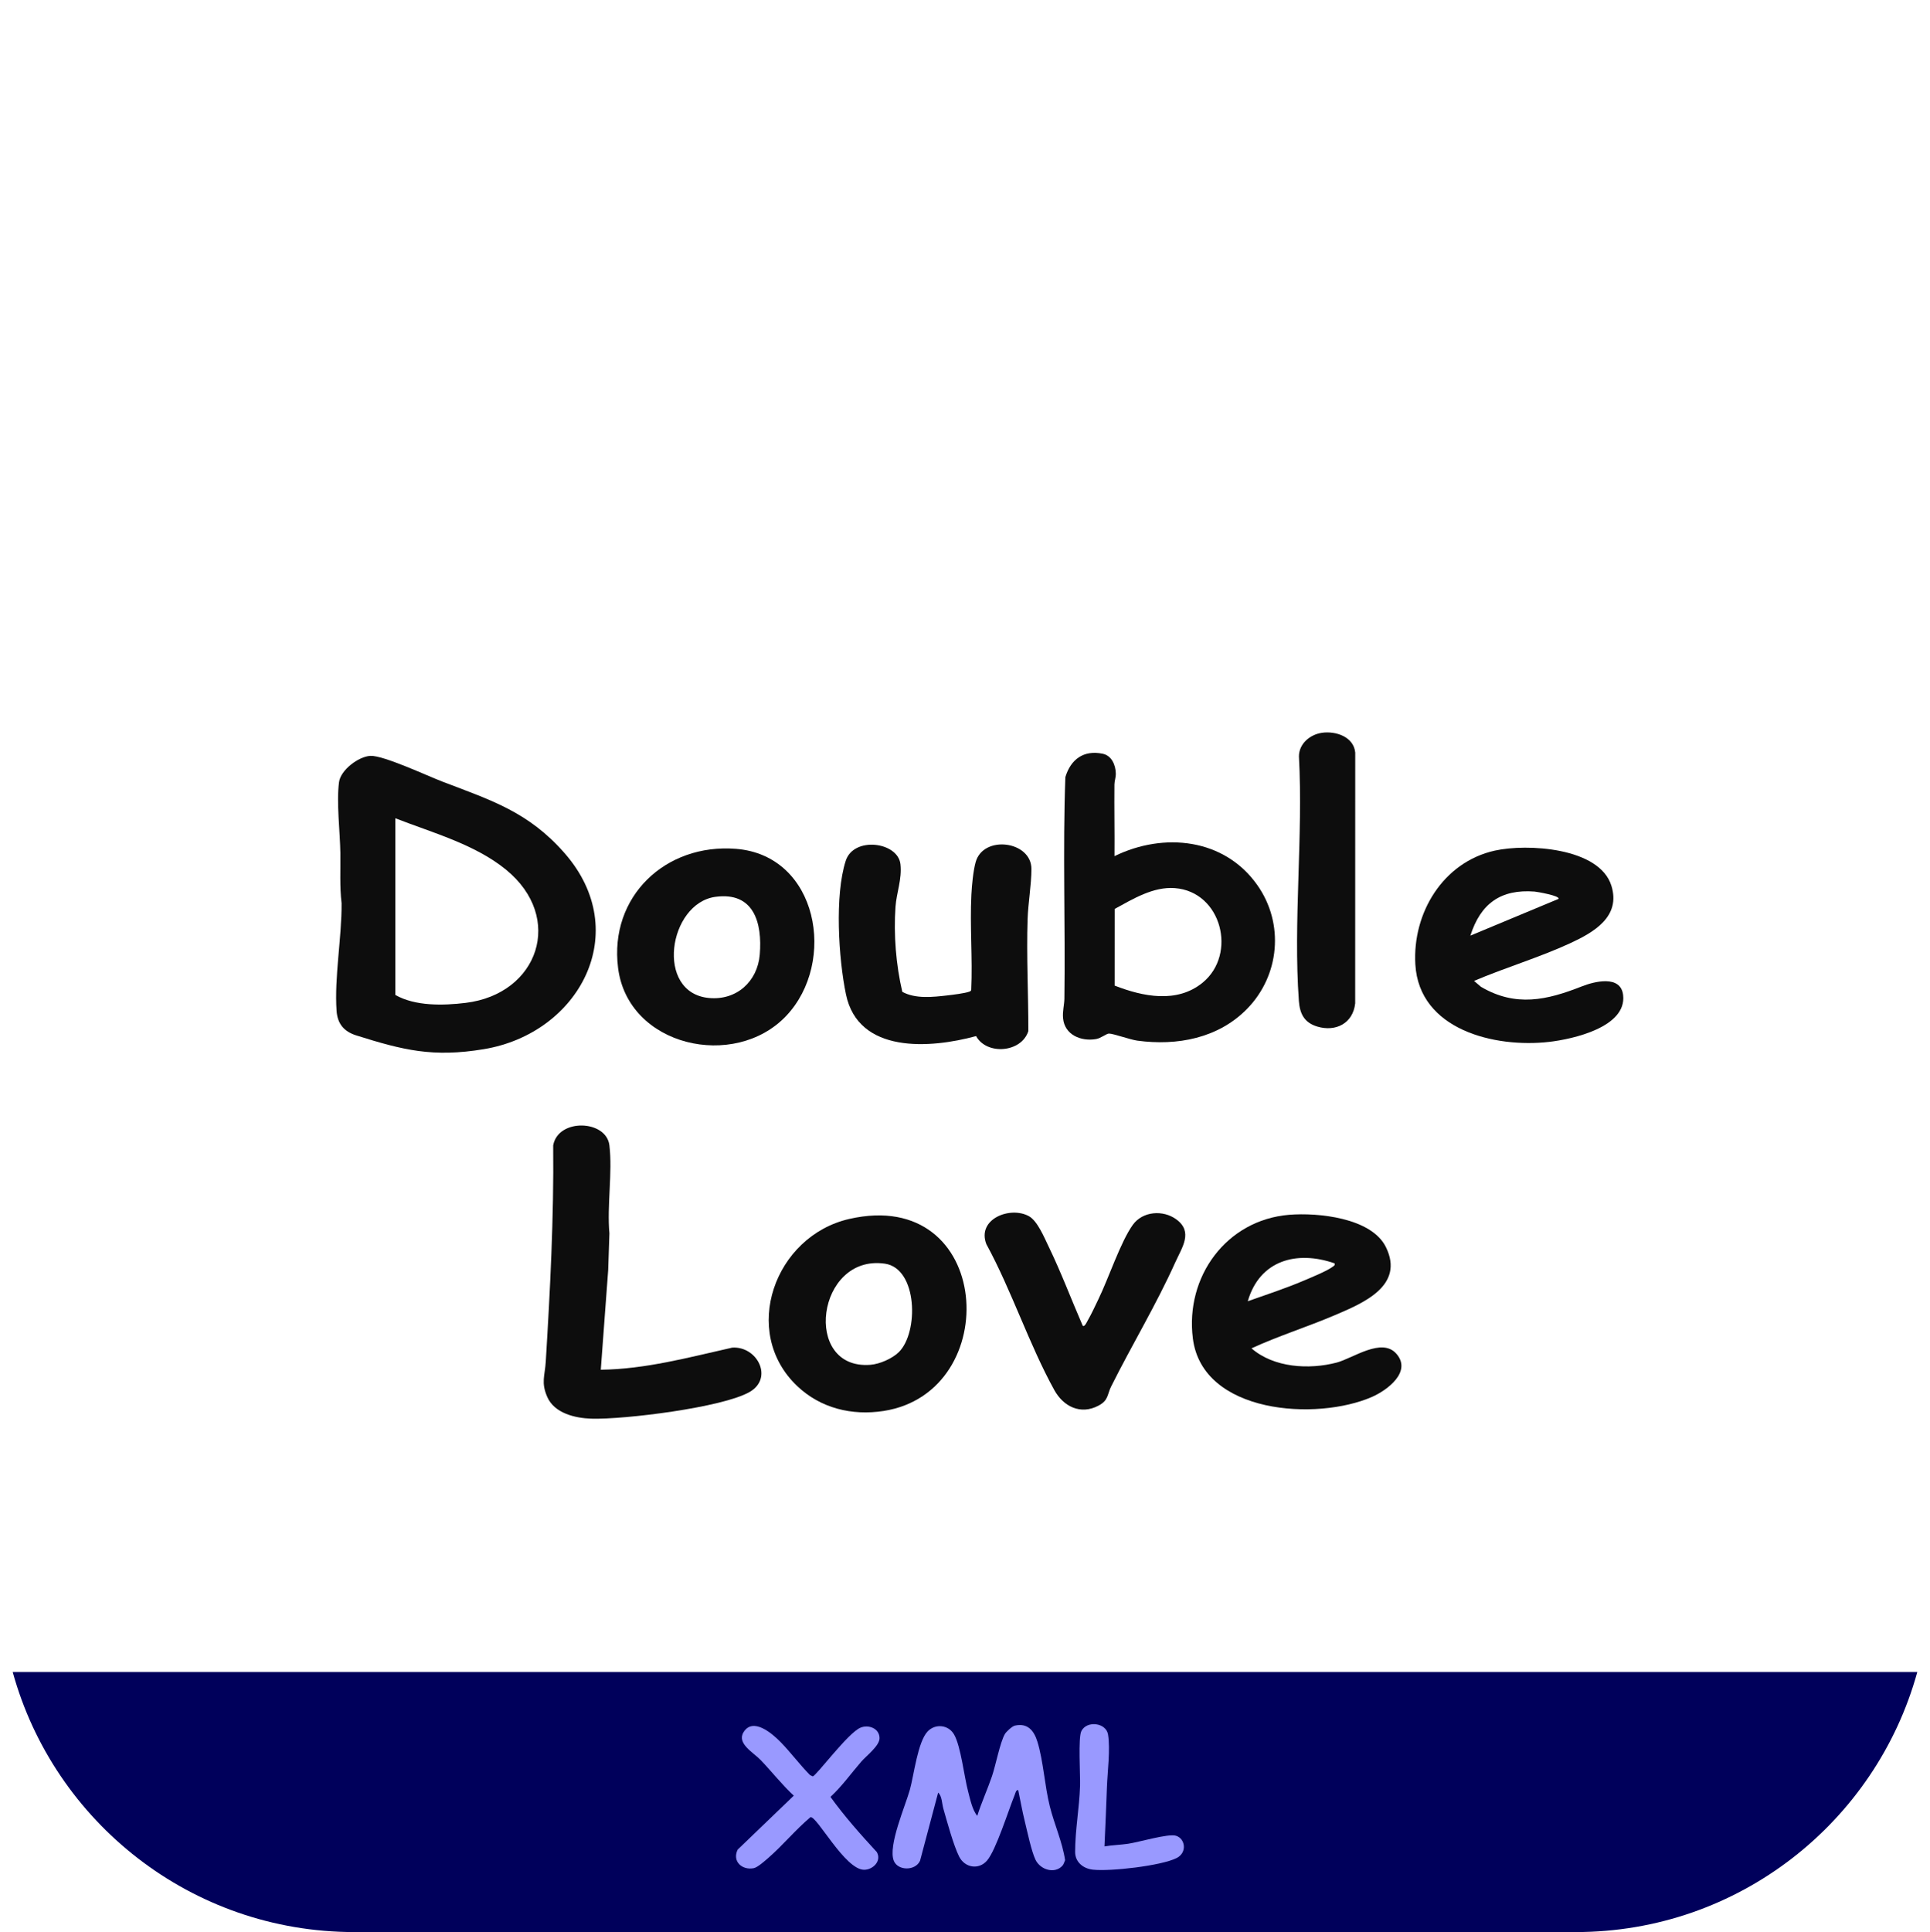 <?xml version="1.0" encoding="UTF-8"?>
<svg id="_图层_1" data-name="图层 1" xmlns="http://www.w3.org/2000/svg" xmlns:xlink="http://www.w3.org/1999/xlink" viewBox="0 0 1950 1951.63">
  <defs>
    <style>
      .cls-1 {
        filter: url(#drop-shadow-4);
      }

      .cls-1, .cls-2, .cls-3, .cls-4, .cls-5, .cls-6, .cls-7, .cls-8, .cls-9, .cls-10 {
        fill: #0d0d0d;
      }

      .cls-2 {
        filter: url(#drop-shadow-8);
      }

      .cls-3 {
        filter: url(#drop-shadow-6);
      }

      .cls-4 {
        filter: url(#drop-shadow-7);
      }

      .cls-5 {
        filter: url(#drop-shadow-5);
      }

      .cls-6 {
        filter: url(#drop-shadow-3);
      }

      .cls-7 {
        filter: url(#drop-shadow-2);
      }

      .cls-8 {
        filter: url(#drop-shadow-1);
      }

      .cls-9 {
        filter: url(#drop-shadow-9);
      }

      .cls-11 {
        fill: #fff;
      }

      .cls-12 {
        fill: #99f;
      }

      .cls-13 {
        fill: #00005b;
      }
    </style>
    <filter id="drop-shadow-1" x="309.51" y="732.82" width="323" height="361" filterUnits="userSpaceOnUse">
      <feOffset dx="20" dy="15"/>
      <feGaussianBlur result="blur" stdDeviation="10"/>
      <feFlood flood-color="#000" flood-opacity=".4"/>
      <feComposite in2="blur" operator="in"/>
      <feComposite in="SourceGraphic"/>
    </filter>
    <filter id="drop-shadow-2" x="1043.51" y="729.82" width="275" height="353" filterUnits="userSpaceOnUse">
      <feOffset dx="20" dy="15"/>
      <feGaussianBlur result="blur-2" stdDeviation="10"/>
      <feFlood flood-color="#000" flood-opacity=".4"/>
      <feComposite in2="blur-2" operator="in"/>
      <feComposite in="SourceGraphic"/>
    </filter>
    <filter id="drop-shadow-3" x="1173.51" y="1195.82" width="273" height="258" filterUnits="userSpaceOnUse">
      <feOffset dx="20" dy="15"/>
      <feGaussianBlur result="blur-3" stdDeviation="10"/>
      <feFlood flood-color="#000" flood-opacity=".4"/>
      <feComposite in2="blur-3" operator="in"/>
      <feComposite in="SourceGraphic"/>
    </filter>
    <filter id="drop-shadow-4" x="1399.51" y="825.82" width="271" height="258" filterUnits="userSpaceOnUse">
      <feOffset dx="20" dy="15"/>
      <feGaussianBlur result="blur-4" stdDeviation="10"/>
      <feFlood flood-color="#000" flood-opacity=".4"/>
      <feComposite in2="blur-4" operator="in"/>
      <feComposite in="SourceGraphic"/>
    </filter>
    <filter id="drop-shadow-5" x="816.51" y="822.82" width="256" height="267" filterUnits="userSpaceOnUse">
      <feOffset dx="20" dy="15"/>
      <feGaussianBlur result="blur-5" stdDeviation="10"/>
      <feFlood flood-color="#000" flood-opacity=".4"/>
      <feComposite in2="blur-5" operator="in"/>
      <feComposite in="SourceGraphic"/>
    </filter>
    <filter id="drop-shadow-6" x="746.51" y="1196.82" width="261" height="260" filterUnits="userSpaceOnUse">
      <feOffset dx="20" dy="15"/>
      <feGaussianBlur result="blur-6" stdDeviation="10"/>
      <feFlood flood-color="#000" flood-opacity=".4"/>
      <feComposite in2="blur-6" operator="in"/>
      <feComposite in="SourceGraphic"/>
    </filter>
    <filter id="drop-shadow-7" x="593.51" y="826.82" width="260" height="260" filterUnits="userSpaceOnUse">
      <feOffset dx="20" dy="15"/>
      <feGaussianBlur result="blur-7" stdDeviation="10"/>
      <feFlood flood-color="#000" flood-opacity=".4"/>
      <feComposite in2="blur-7" operator="in"/>
      <feComposite in="SourceGraphic"/>
    </filter>
    <filter id="drop-shadow-8" x="518.51" y="1106.82" width="281" height="357" filterUnits="userSpaceOnUse">
      <feOffset dx="20" dy="15"/>
      <feGaussianBlur result="blur-8" stdDeviation="10"/>
      <feFlood flood-color="#000" flood-opacity=".4"/>
      <feComposite in2="blur-8" operator="in"/>
      <feComposite in="SourceGraphic"/>
    </filter>
    <filter id="drop-shadow-9" x="964.51" y="1194.82" width="264" height="260" filterUnits="userSpaceOnUse">
      <feOffset dx="20" dy="15"/>
      <feGaussianBlur result="blur-9" stdDeviation="10"/>
      <feFlood flood-color="#000" flood-opacity=".4"/>
      <feComposite in2="blur-9" operator="in"/>
      <feComposite in="SourceGraphic"/>
    </filter>
  </defs>
  <path class="cls-11" d="M0,358.83v1234.87c0,197.68,160.25,357.93,357.93,357.93h1234.13c197.68,0,357.93-160.25,357.93-357.93V358.83c0-33.31-4.56-65.55-13.07-96.15H13.07c-8.51,30.6-13.07,62.84-13.07,96.15Z"/>
  <path class="cls-13" d="M1937.18,1688.95H12.82c41.71,151.44,180.42,262.68,345.11,262.68h1234.13c164.7,0,303.41-111.24,345.11-262.68Z"/>
  <path class="cls-12" d="M1115.91,1865.12c.9-19.96,1.77-39.89,2.48-59.89.55-15.46,3.54-38.03,1.15-53.05-1.94-12.2-21.46-14.43-26.95-3.62-3.43,6.74-.98,44.59-1.34,55.47-.73,21.96-4.98,44.75-4.99,66.64,0,10.35,8.18,16.82,17.91,17.92,17.53,1.97,69.04-3.87,84.66-11.73,10.9-5.49,8.8-19.83-.9-22.59-7.78-2.22-37.47,6.6-48.13,8.17-7.95,1.17-15.98,1.31-23.88,2.67Z"/>
  <path class="cls-12" d="M1073.51,1884.51c1.23-1.39,1.81-3.78,2.62-5.5-2.77-18.44-10.9-36.15-15.46-54.39-5.19-20.75-6.51-45.83-12.52-65.3-3.45-11.19-9.95-19.17-22.8-16.21-2.74.63-8.62,6.05-10.05,8.47-4.81,8.17-9.33,31.72-13.02,42.56-4.59,13.48-10.6,26.51-14.89,40.1-4.97-5.84-7.21-16.93-9.27-24.69-4.02-15.09-7.26-45.44-14.16-57.49-5.64-9.86-18.95-11.24-26.67-3.11-10.08,10.61-13.79,43.7-17.92,58.67-4.55,16.5-22.37,56.88-16.3,72.01,4.14,10.3,21.89,10.32,26.51-.05l18.29-68.81c3.98,3.53,3.78,11.05,5.29,16.32,3.71,12.95,10.23,37.02,15.93,48.3,5.78,11.43,19.89,13.68,28.22,3.95,9-10.51,21.6-50.81,27.83-66.07.66-1.61,1.37-5.58,3.64-4.98,2.18,10.51,4.07,21.22,6.65,31.66s6.67,30.13,10.78,38.63c4.99,10.29,19.59,14.62,27.3,5.92Z"/>
  <path class="cls-12" d="M818.47,1793.1c-10.48-10.6-19.58-23.02-29.99-33.61-8.09-8.23-27.55-25.19-37.13-9.89-7.28,11.62,9.87,20.56,17.36,28.41,11.23,11.78,21.35,24.72,33.31,35.85l-56.69,54.48c-5.87,11.99,4.64,21.09,16.26,18.74,3.88-.78,11.18-7.32,14.52-10.21,14.53-12.58,27.86-28.8,42.78-41.31,6.61-1.15,34.86,53.14,54.2,53.14,8.9,0,17.96-8.94,12.81-17.88-16.44-17.84-32.59-35.98-46.82-55.72,11.55-10.64,20.71-23.61,30.99-35.47,5.33-6.15,18.58-16.07,18.58-23.83,0-9.98-11.21-14.09-19.36-10.59-12.7,5.46-44.6,48.63-48.08,49.15l-2.74-1.28Z"/>
  <path class="cls-8" d="M550.47,846.84c69.74,79.57,14.98,181.93-81.65,197.95-51.3,8.5-81.36,1.07-128.99-13.95-12.33-3.89-18.86-11.76-19.77-24.71-2.36-33.81,5.32-74.35,5.06-108.69-2-16.87-1.03-33.79-1.24-50.75-.27-21.32-4.07-50.93-1.34-71.64,1.62-12.27,19.67-25.85,31.61-26.52,13.03-.73,57.6,20.18,72.82,26,49.57,18.97,86.9,30.53,123.51,72.31ZM379.43,811.54v178.48c20.13,11.5,48.51,10.75,71.03,8.01,73.63-8.94,100.23-86.06,40.76-134.58-31.48-25.68-74.43-37.33-111.79-51.91Z"/>
  <path class="cls-7" d="M1106.03,849.82c49.88-24.36,111-18.06,144.34,29.26,27.42,38.92,22.62,91.29-10.4,125.01-29.1,29.72-70.74,37.55-110.92,32.07-7.14-.97-24.37-7.19-28.62-7.13-2.59.04-7.9,4.62-12.88,5.51-15.21,2.71-31.95-4.13-33.48-21.01-.64-7.13,1.25-13.42,1.34-19.76,1.04-74.55-1.75-149.42.98-223.82,5.46-17.92,18.39-27.5,37.61-23.6,9.22,1.87,13.24,11.53,13.35,20.08.05,4.09-1.34,7.47-1.38,11.08-.25,24.09.29,48.22.06,72.3ZM1106.19,980.58c28.61,11.16,62.91,18.2,88.81-2.9,35.2-28.68,19.38-91.98-27.97-95.57-21.88-1.66-42.41,11-60.81,21.03l-.03,77.45Z"/>
  <path class="cls-6" d="M1282.48,1212.1c29.02-2.4,83.12,2.99,97.72,32.51,19.43,39.29-23.33,56.87-51.79,68.98-27.69,11.78-56.59,20.83-83.96,33.39,22.53,19.6,58.16,21.7,86.04,14.39,16.49-4.32,45.62-25.83,60.4-8.87,15.85,18.19-9.36,36.81-24.53,43.48-55.77,24.53-171.5,17.37-181.14-58.99-7.88-62.37,33.82-119.65,97.27-124.9ZM1328.44,1261.14c-38.33-13.37-75.8-3.06-87.73,38.27,18.8-6.65,38.09-12.95,56.45-20.76,7.22-3.07,23.63-9.75,29.23-14.01,1.4-1.06,2.53-1.29,2.05-3.5Z"/>
  <path class="cls-1" d="M1469.32,975.83l6.98,5.97c35.24,20.72,66.63,13.49,101.79-.38,12.9-5.09,39.46-11.8,41.86,8.71,3.79,32.36-50.78,44.55-74.8,47.3-54.82,6.27-131.33-12.08-135.14-78.29-2.99-51.91,27.96-103.25,80.26-114.9,32.38-7.21,105.75-3.33,117.83,35.47,9.72,31.24-17.7,46.98-41.58,58.04-31.07,14.39-65.6,24.63-97.21,38.09ZM1554.57,893.04c2.4-3.14-22.05-7.29-24.04-7.44-34.33-2.61-54.61,12.16-64.91,44.51l88.96-37.07Z"/>
  <path class="cls-5" d="M966.18,1031.57c-46.46,12.67-118.96,17.94-131.44-42.13-7.51-36.17-11.53-100-.23-134.95,8.04-24.89,52.68-19.1,55.26,3.36,1.74,15.15-3.98,28.76-4.99,43.18-1.97,28,.5,58.65,6.89,85.85,13.28,7.26,30.77,5.3,45.53,3.6,5.3-.61,17.69-2.12,22.16-3.79.97-.36,1.7-.66,1.93-1.78,1.5-31.74-1.46-64.56.17-96.17.5-9.63,1.77-23.59,4.28-32.78,7.6-27.82,56.38-21.62,56.37,6.84,0,15.75-3.33,34.38-3.87,50.58-1.23,37.63.82,75.53.74,113.14-6.86,21.73-41.91,24.7-52.79,5.05Z"/>
  <path class="cls-3" d="M785.51,1385.12c-57.76-54.76-22.86-151.63,52.59-168.85,145.23-33.13,157.08,175.08,34.65,193.98-32.07,4.95-63.63-2.75-87.24-25.13ZM888.1,1350.86c20.28-19.76,19.2-84.63-14.09-89.41-69.02-9.91-83.76,107.66-14.52,102.17,9.34-.74,21.9-6.22,28.62-12.77Z"/>
  <path class="cls-4" d="M774.37,1011.16c-52.15,55-159.89,31.05-169.89-48.47-9.07-72.11,47.96-125.87,119.07-120.26,83.28,6.57,102.19,114.56,50.82,168.73ZM702.88,890.91c-47.51,6.46-61.47,97.07-6.49,102.19,27.76,2.58,48.97-16.59,51.25-43.85,2.7-32.29-6.08-63.59-44.76-58.33Z"/>
  <path class="cls-2" d="M587.02,1368.6c45.3-.56,89.02-12.5,132.83-22.33,25.2-1.65,41.98,30.74,17.55,44.79-27.37,15.74-126.9,27.93-159.69,26.98-16.52-.48-37.57-5.42-44.77-21.94-6.45-14.79-2.4-21.2-1.52-35.56,4.43-72.83,8.25-145.41,7.5-218.54,4.94-27.64,53.69-25.9,56.79-.1,3.29,27.33-2.55,60.99.02,89.01l-1.24,37.05-7.47,100.62Z"/>
  <path class="cls-9" d="M1073.91,1324.12c1.91,1.77,4.43-4.17,5.12-5.35,3.82-6.51,7.39-14.49,10.75-21.38,10.17-20.83,22.43-58,34.78-75.17,9.91-13.78,30.51-15.29,43.86-5.56,17.42,12.7,5.81,28.43-.97,43.49-19.29,42.9-43.84,83.43-64.82,125.42-4.06,8.12-2.49,13.86-12.8,19.32-18.17,9.63-35.48.76-44.58-15.71-25.43-45.97-43.27-100.91-68.7-147.49-9.72-25.5,24.26-38.58,43.03-28.19,8.65,4.79,15.54,21.66,19.93,30.72,12.61,26.03,22.85,53.38,34.4,79.88Z"/>
  <path class="cls-10" d="M1335.56,740.22c14-2.02,32.18,3.95,33.72,19.99l-.05,253.28c-2.2,20.25-19.68,29.07-38.31,23.46-13.18-3.97-17.65-12.98-18.59-25.88-5.79-79.79,4.42-166.54.07-247.06,0-12.69,11.12-22.04,23.16-23.78Z"/>
  <path class="cls-11" d="M12.82,262.68h1924.36C1895.48,111.24,1756.76,0,1592.07,0H357.93C193.24,0,54.52,111.24,12.82,262.68Z"/>
</svg>
